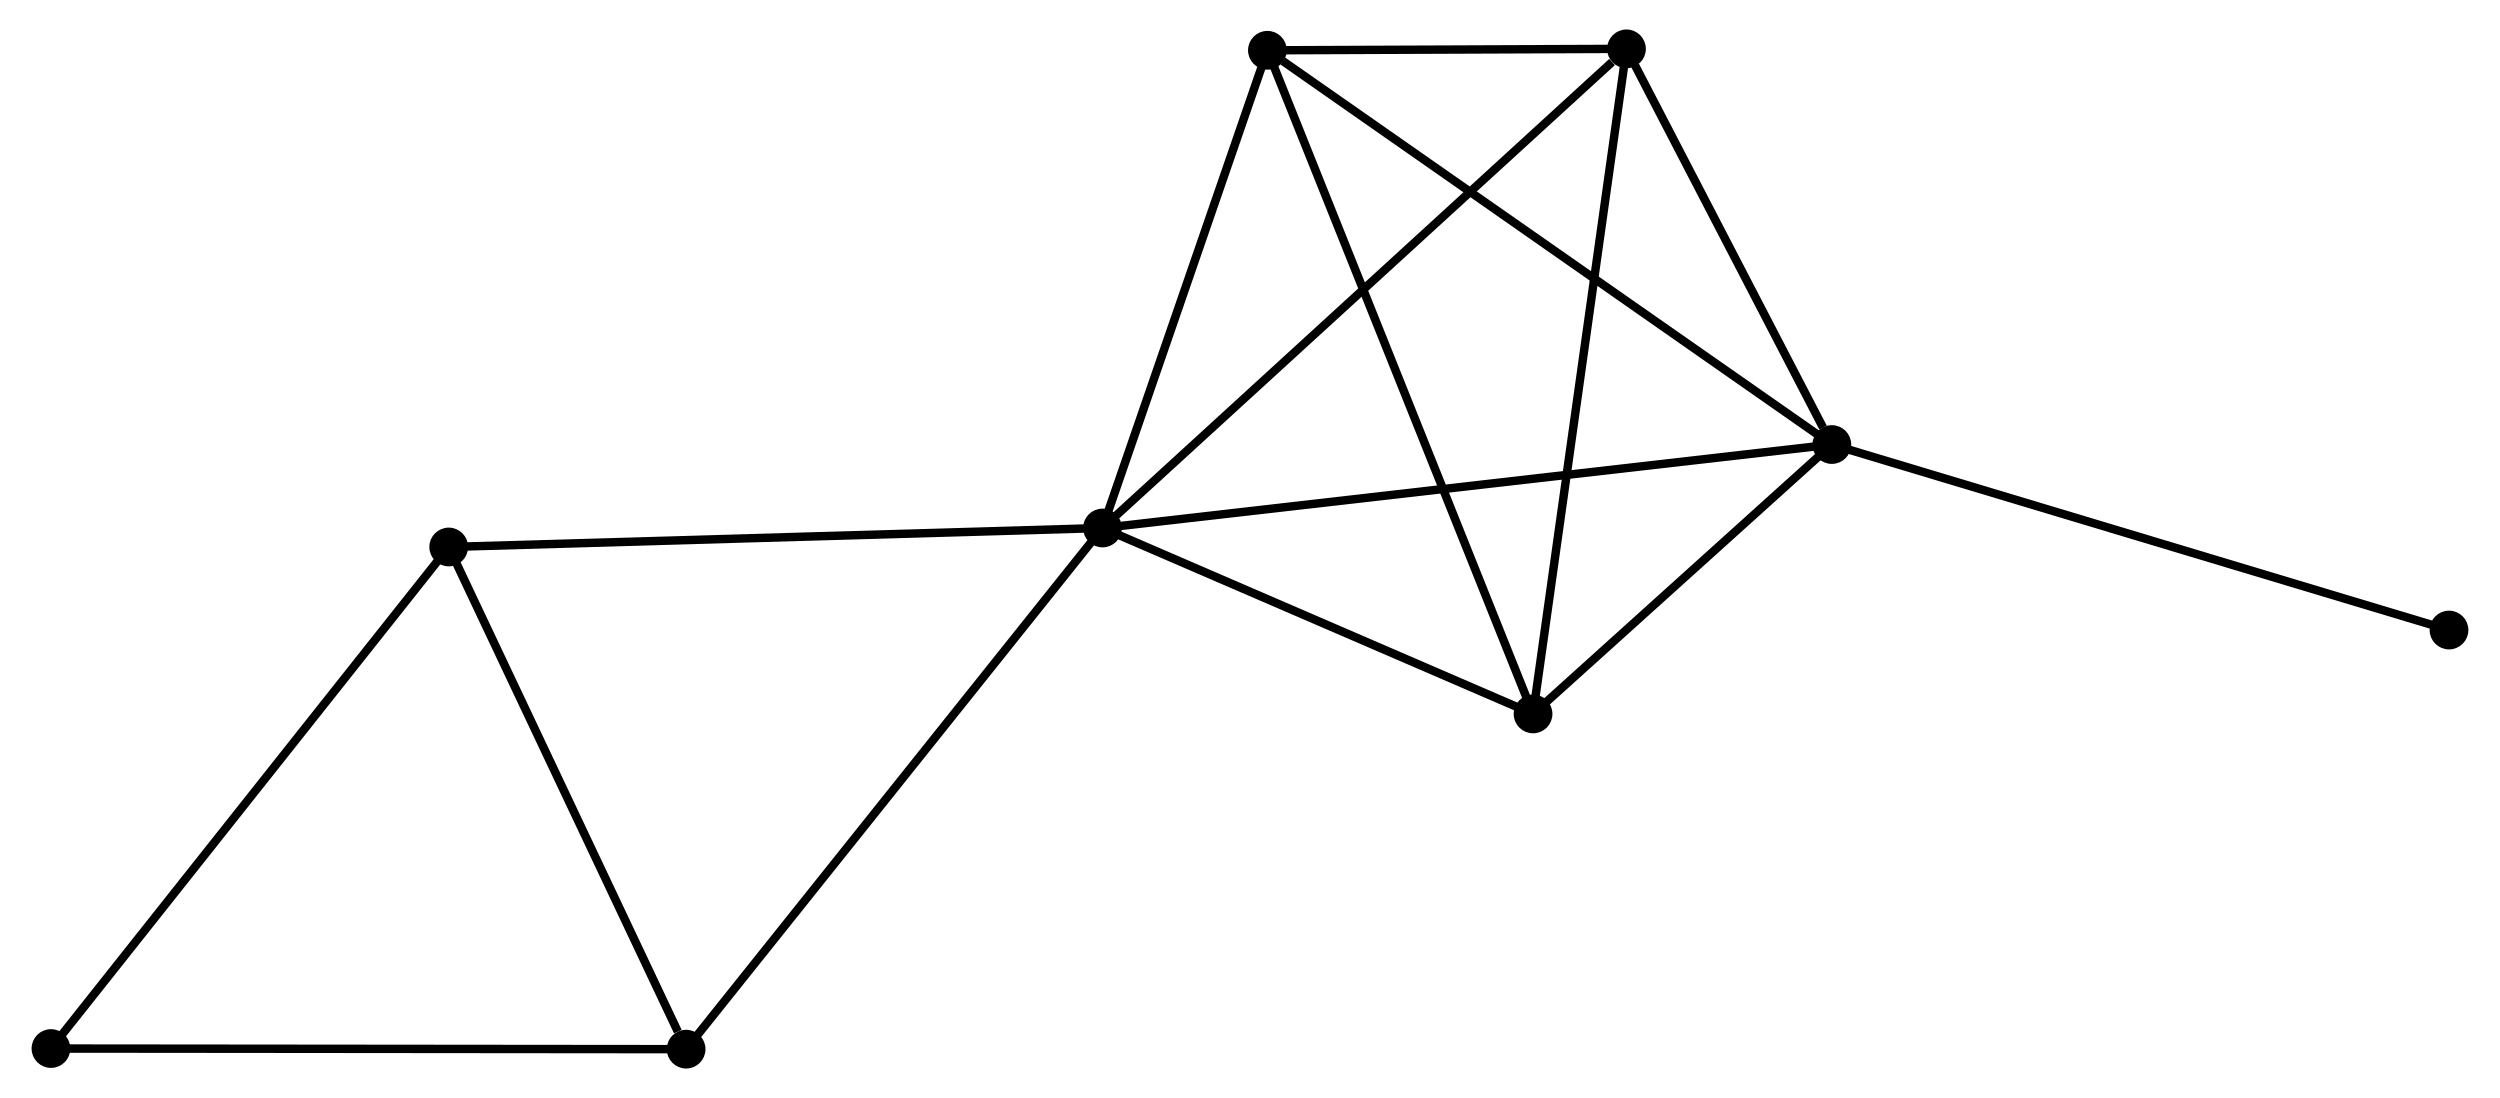 <?xml version="1.0" encoding="UTF-8" standalone="no"?>
<!DOCTYPE svg PUBLIC "-//W3C//DTD SVG 1.1//EN"
 "http://www.w3.org/Graphics/SVG/1.1/DTD/svg11.dtd">
<!-- Generated by graphviz version 2.36.0 (20140111.2315)
 -->
<!-- Title: %3 Pages: 1 -->
<svg width="296pt" height="130pt"
 viewBox="0.00 0.00 296.34 130.37" xmlns="http://www.w3.org/2000/svg" xmlns:xlink="http://www.w3.org/1999/xlink">
<g id="graph0" class="graph" transform="scale(1 1) rotate(0) translate(4 126.374)">
<title>%3</title>
<!-- 0 -->
<g id="node1" class="node"><title>0</title>
<ellipse fill="black" stroke="black" cx="126.655" cy="-63.681" rx="1.8" ry="1.8"/>
</g>
<!-- 1 -->
<g id="node2" class="node"><title>1</title>
<ellipse fill="black" stroke="black" cx="213.257" cy="-73.591" rx="1.8" ry="1.8"/>
</g>
<!-- 0&#45;&#45;1 -->
<g id="edge1" class="edge"><title>0&#45;&#45;1</title>
<path fill="none" stroke="black" d="M128.464,-63.888C139.734,-65.178 200.216,-72.099 211.458,-73.385"/>
</g>
<!-- 2 -->
<g id="node3" class="node"><title>2</title>
<ellipse fill="black" stroke="black" cx="177.779" cy="-41.604" rx="1.8" ry="1.8"/>
</g>
<!-- 0&#45;&#45;2 -->
<g id="edge2" class="edge"><title>0&#45;&#45;2</title>
<path fill="none" stroke="black" d="M128.356,-62.946C136.118,-59.595 168.136,-45.768 176.019,-42.364"/>
</g>
<!-- 3 -->
<g id="node4" class="node"><title>3</title>
<ellipse fill="black" stroke="black" cx="146.237" cy="-120.405" rx="1.8" ry="1.8"/>
</g>
<!-- 0&#45;&#45;3 -->
<g id="edge3" class="edge"><title>0&#45;&#45;3</title>
<path fill="none" stroke="black" d="M127.307,-65.568C130.28,-74.18 142.544,-109.706 145.563,-118.452"/>
</g>
<!-- 4 -->
<g id="node5" class="node"><title>4</title>
<ellipse fill="black" stroke="black" cx="188.871" cy="-120.574" rx="1.8" ry="1.8"/>
</g>
<!-- 0&#45;&#45;4 -->
<g id="edge4" class="edge"><title>0&#45;&#45;4</title>
<path fill="none" stroke="black" d="M128.193,-65.087C136.726,-72.89 178.19,-110.807 187.158,-119.007"/>
</g>
<!-- 5 -->
<g id="node6" class="node"><title>5</title>
<ellipse fill="black" stroke="black" cx="49.029" cy="-61.427" rx="1.8" ry="1.8"/>
</g>
<!-- 0&#45;&#45;5 -->
<g id="edge5" class="edge"><title>0&#45;&#45;5</title>
<path fill="none" stroke="black" d="M124.736,-63.625C113.997,-63.313 61.445,-61.787 50.881,-61.48"/>
</g>
<!-- 6 -->
<g id="node7" class="node"><title>6</title>
<ellipse fill="black" stroke="black" cx="77.217" cy="-1.8" rx="1.8" ry="1.8"/>
</g>
<!-- 0&#45;&#45;6 -->
<g id="edge6" class="edge"><title>0&#45;&#45;6</title>
<path fill="none" stroke="black" d="M125.433,-62.151C118.653,-53.664 85.704,-12.423 78.578,-3.503"/>
</g>
<!-- 1&#45;&#45;2 -->
<g id="edge7" class="edge"><title>1&#45;&#45;2</title>
<path fill="none" stroke="black" d="M211.732,-72.217C205.896,-66.955 185.015,-48.129 179.258,-42.938"/>
</g>
<!-- 1&#45;&#45;3 -->
<g id="edge8" class="edge"><title>1&#45;&#45;3</title>
<path fill="none" stroke="black" d="M211.6,-74.748C202.408,-81.169 157.743,-112.368 148.082,-119.116"/>
</g>
<!-- 1&#45;&#45;4 -->
<g id="edge9" class="edge"><title>1&#45;&#45;4</title>
<path fill="none" stroke="black" d="M212.209,-75.61C208.198,-83.338 193.845,-110.99 189.888,-118.615"/>
</g>
<!-- 8 -->
<g id="node8" class="node"><title>8</title>
<ellipse fill="black" stroke="black" cx="286.537" cy="-51.565" rx="1.8" ry="1.8"/>
</g>
<!-- 1&#45;&#45;8 -->
<g id="edge10" class="edge"><title>1&#45;&#45;8</title>
<path fill="none" stroke="black" d="M215.068,-73.047C225.207,-69.999 274.816,-55.088 284.788,-52.091"/>
</g>
<!-- 2&#45;&#45;3 -->
<g id="edge11" class="edge"><title>2&#45;&#45;3</title>
<path fill="none" stroke="black" d="M176.999,-43.552C172.635,-54.454 151.282,-107.802 146.99,-118.525"/>
</g>
<!-- 2&#45;&#45;4 -->
<g id="edge12" class="edge"><title>2&#45;&#45;4</title>
<path fill="none" stroke="black" d="M178.053,-43.556C179.588,-54.482 187.097,-107.943 188.606,-118.69"/>
</g>
<!-- 3&#45;&#45;4 -->
<g id="edge13" class="edge"><title>3&#45;&#45;4</title>
<path fill="none" stroke="black" d="M148.069,-120.412C154.955,-120.439 179.268,-120.536 186.698,-120.565"/>
</g>
<!-- 5&#45;&#45;6 -->
<g id="edge14" class="edge"><title>5&#45;&#45;6</title>
<path fill="none" stroke="black" d="M49.843,-59.706C53.886,-51.152 71.812,-13.233 76.231,-3.887"/>
</g>
<!-- 7 -->
<g id="node9" class="node"><title>7</title>
<ellipse fill="black" stroke="black" cx="1.8" cy="-1.874" rx="1.8" ry="1.8"/>
</g>
<!-- 5&#45;&#45;7 -->
<g id="edge15" class="edge"><title>5&#45;&#45;7</title>
<path fill="none" stroke="black" d="M47.862,-59.955C41.384,-51.787 9.908,-12.098 3.1,-3.514"/>
</g>
<!-- 6&#45;&#45;7 -->
<g id="edge16" class="edge"><title>6&#45;&#45;7</title>
<path fill="none" stroke="black" d="M75.353,-1.802C65.01,-1.812 14.747,-1.862 3.876,-1.872"/>
</g>
</g>
</svg>

